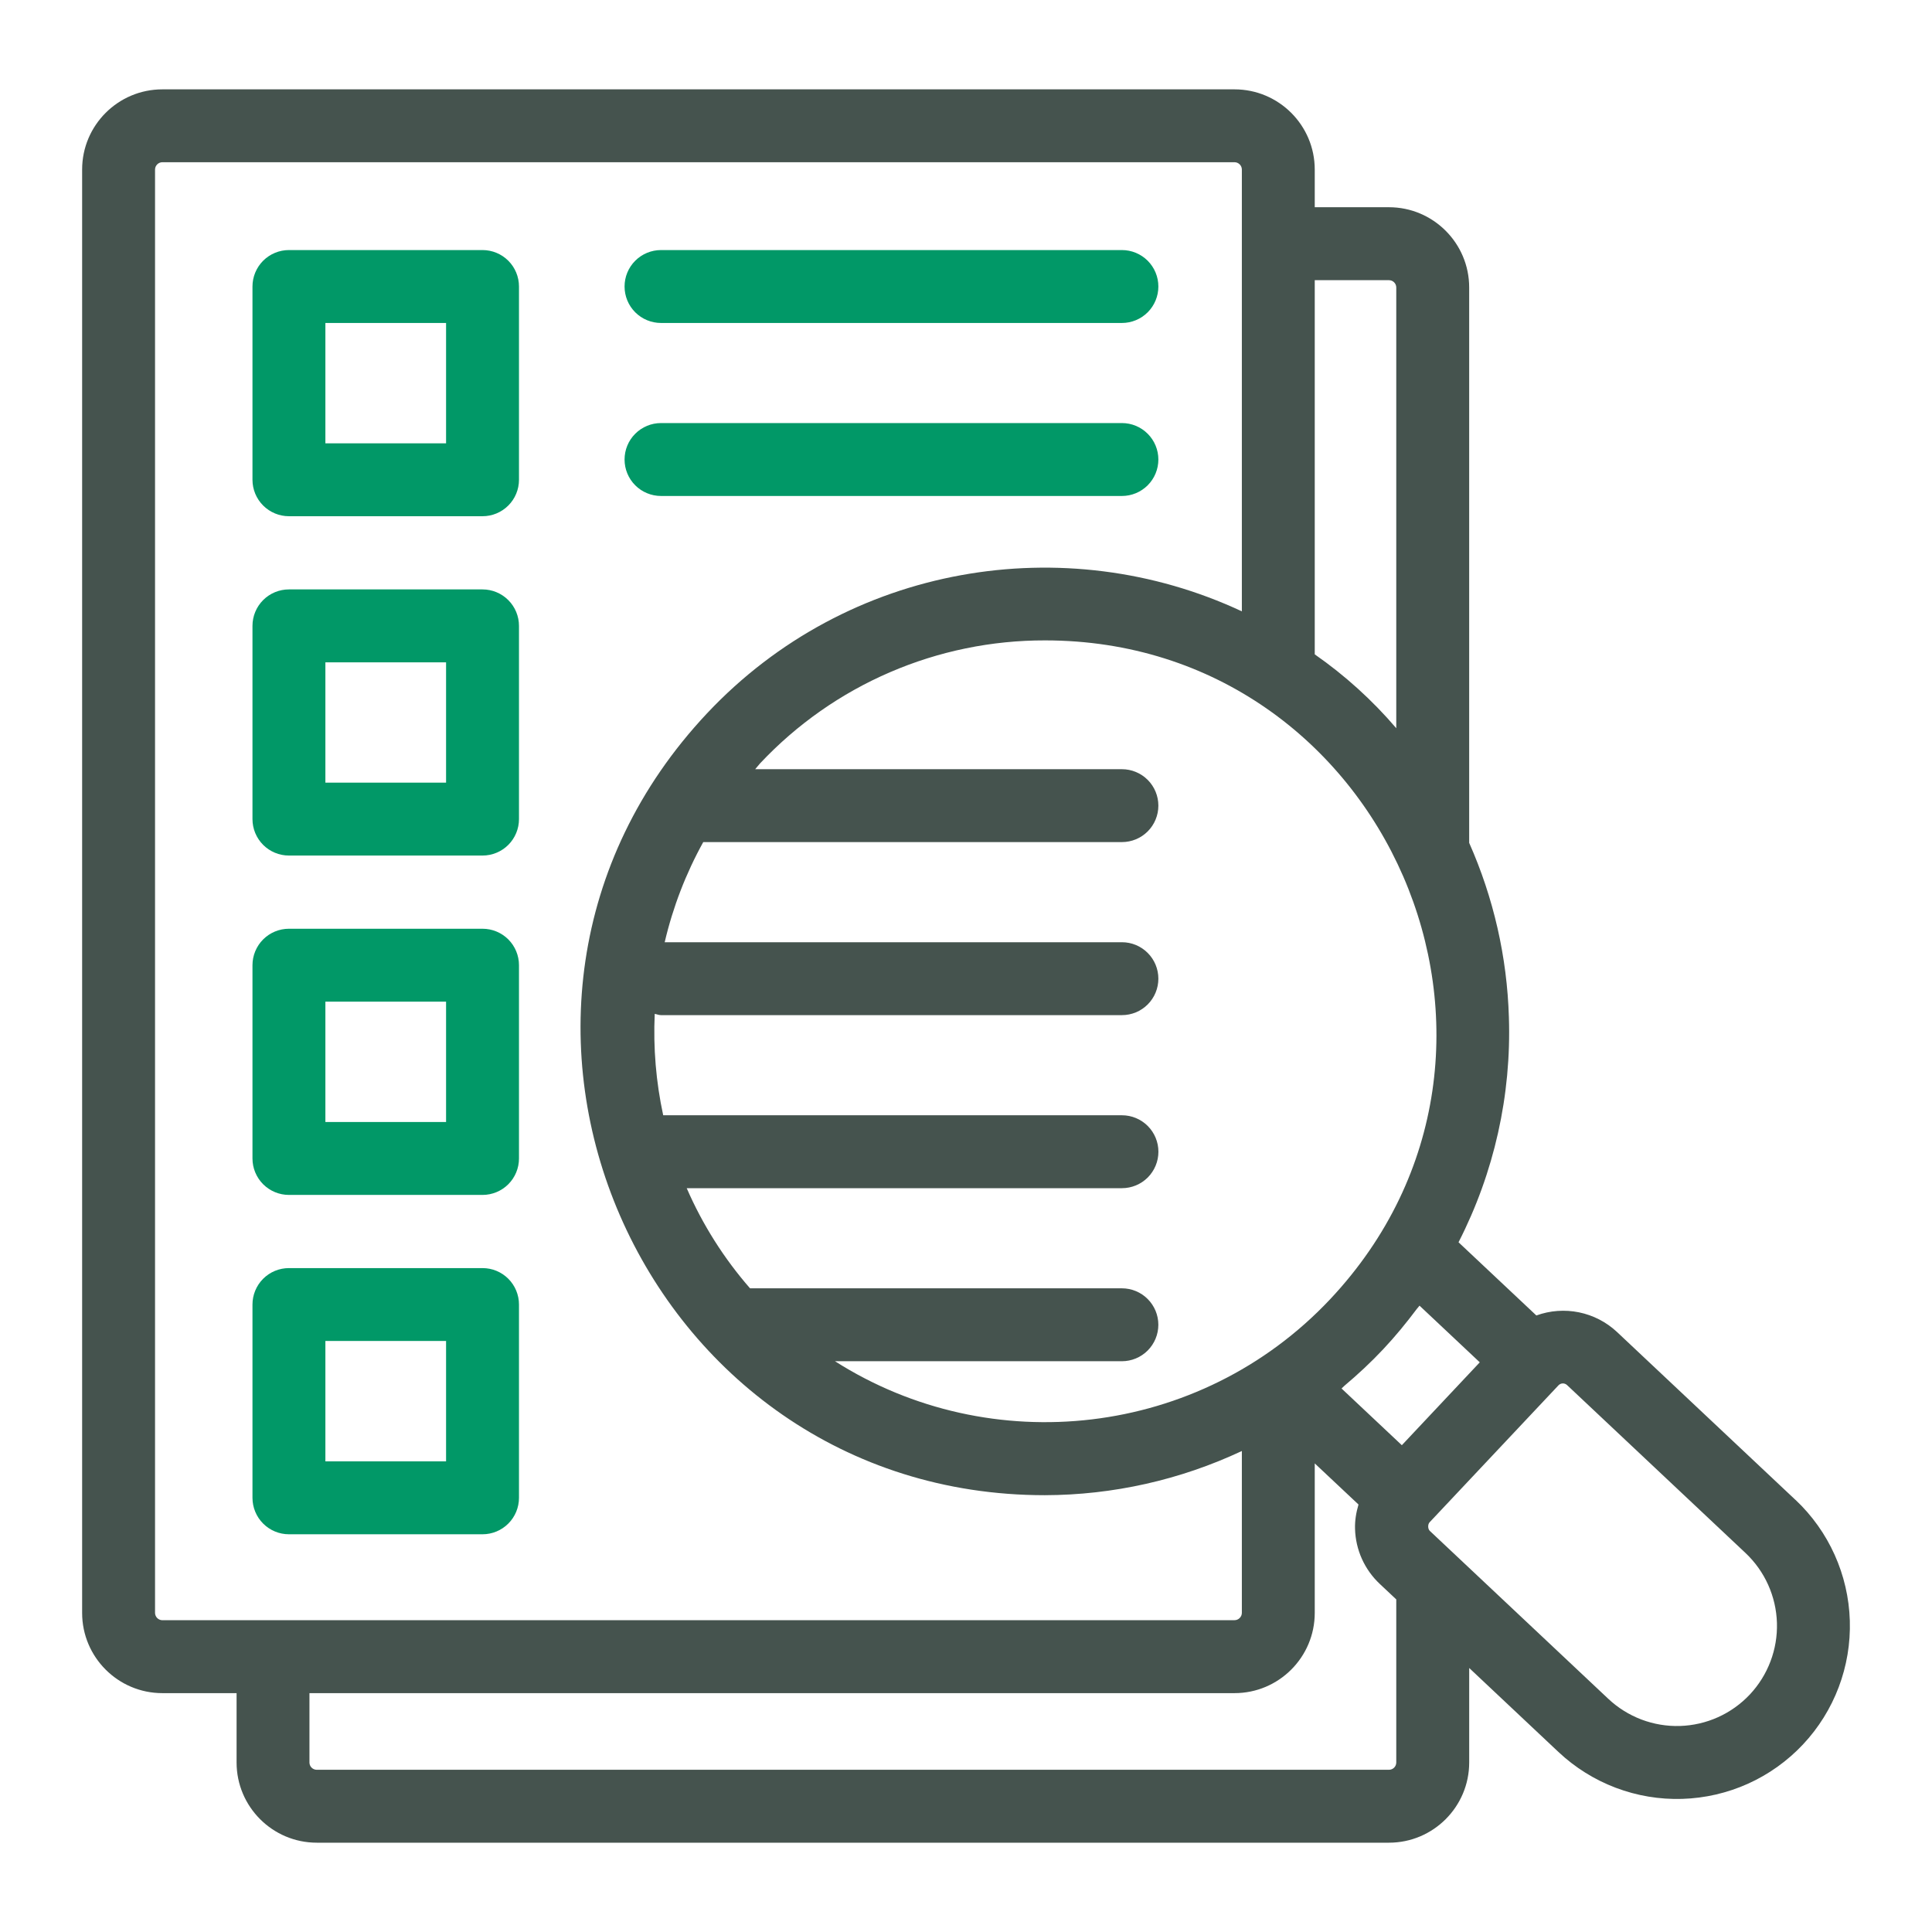 <svg width="88" height="88" viewBox="0 0 88 88" fill="none" xmlns="http://www.w3.org/2000/svg">
<path d="M81.781 68.318L73.651 60.669C73.168 60.217 72.569 59.908 71.921 59.775C71.273 59.643 70.6 59.692 69.979 59.918L66.434 56.584C68.056 53.417 68.846 49.889 68.728 46.333C68.646 43.593 68.031 40.896 66.919 38.391V13.092C66.919 11.078 65.28 9.439 63.266 9.439H59.885V7.722C59.885 5.707 58.246 4.07 56.232 4.07H7.394C5.38 4.07 3.741 5.707 3.741 7.722V73.467C3.741 75.481 5.38 77.12 7.394 77.12H10.776V80.279C10.776 82.293 12.415 83.932 14.429 83.932H63.267C65.281 83.932 66.92 82.293 66.92 80.279V75.975L70.983 79.798C71.737 80.507 72.623 81.062 73.591 81.429C74.559 81.796 75.59 81.969 76.624 81.937C77.659 81.905 78.677 81.67 79.621 81.245C80.565 80.819 81.415 80.212 82.124 79.457C83.554 77.934 84.321 75.906 84.257 73.817C84.193 71.729 83.304 69.751 81.784 68.318H81.781ZM59.885 12.762H63.266C63.448 12.762 63.598 12.911 63.598 13.094V33.169C62.509 31.894 61.261 30.764 59.885 29.805V12.762ZM60.583 59.182C54.632 65.504 45.105 66.505 38.033 62.002H51.1C51.541 62.002 51.963 61.827 52.274 61.516C52.586 61.204 52.761 60.782 52.761 60.341C52.761 59.901 52.586 59.479 52.274 59.167C51.963 58.856 51.541 58.681 51.1 58.681H34.163C32.973 57.318 32 55.779 31.279 54.12H51.103C51.544 54.12 51.966 53.945 52.278 53.634C52.589 53.322 52.764 52.9 52.764 52.46C52.764 52.019 52.589 51.597 52.278 51.286C51.966 50.974 51.544 50.799 51.103 50.799H30.208C29.88 49.283 29.751 47.73 29.822 46.18C29.919 46.197 30.007 46.238 30.108 46.238H51.102C51.542 46.238 51.965 46.063 52.276 45.752C52.587 45.441 52.762 45.018 52.762 44.578C52.762 44.137 52.587 43.715 52.276 43.404C51.965 43.092 51.542 42.917 51.102 42.917H30.276C30.648 41.323 31.239 39.788 32.032 38.356H51.102C51.542 38.356 51.965 38.181 52.276 37.87C52.587 37.559 52.762 37.136 52.762 36.696C52.762 36.256 52.587 35.833 52.276 35.522C51.965 35.211 51.542 35.036 51.102 35.036H34.398C34.477 34.948 34.544 34.853 34.626 34.765C36.291 32.994 38.301 31.583 40.533 30.621C42.765 29.658 45.171 29.164 47.602 29.169C63.118 29.169 71.259 47.827 60.583 59.182ZM7.394 73.799C7.306 73.797 7.223 73.762 7.161 73.7C7.099 73.638 7.063 73.554 7.062 73.467V7.721C7.062 7.54 7.215 7.389 7.394 7.389H56.232C56.412 7.389 56.565 7.54 56.565 7.721V27.846C48.515 24.08 38.616 25.674 32.207 32.489C19.506 46.002 29.198 68.104 47.59 68.104C50.693 68.097 53.756 67.41 56.565 66.091V73.463C56.565 73.646 56.412 73.797 56.232 73.797L7.394 73.799ZM63.598 80.279C63.598 80.367 63.563 80.452 63.501 80.514C63.438 80.576 63.354 80.611 63.266 80.611H14.427C14.339 80.611 14.255 80.576 14.193 80.514C14.13 80.452 14.095 80.367 14.095 80.279V77.12H56.232C58.246 77.12 59.885 75.481 59.885 73.467V66.656L61.878 68.529C61.773 68.886 61.708 69.256 61.72 69.639C61.733 70.112 61.84 70.577 62.034 71.008C62.229 71.439 62.507 71.827 62.852 72.15L63.598 72.851V80.279ZM61.106 63.244C61.15 63.207 61.189 63.161 61.233 63.123C61.848 62.605 62.441 62.055 63.003 61.456C63.556 60.869 64.059 60.252 64.536 59.617C64.574 59.568 64.621 59.521 64.657 59.471L67.402 62.052L63.852 65.827L61.106 63.244ZM79.702 77.183C79.291 77.619 78.799 77.97 78.253 78.216C77.707 78.462 77.118 78.597 76.52 78.616C75.921 78.634 75.325 78.534 74.765 78.322C74.205 78.109 73.692 77.789 73.256 77.379L65.127 69.731C65.032 69.641 65.027 69.435 65.115 69.339L70.985 63.101C71.035 63.047 71.105 63.016 71.178 63.013C71.251 63.011 71.323 63.038 71.377 63.088L79.506 70.737C80.385 71.566 80.9 72.711 80.937 73.919C80.974 75.127 80.529 76.301 79.702 77.183Z" fill="#45534E"/>
<path d="M21.979 11.39H13.16C12.72 11.39 12.298 11.565 11.986 11.876C11.675 12.188 11.5 12.61 11.5 13.05V21.852C11.5 22.293 11.675 22.715 11.986 23.026C12.298 23.338 12.72 23.513 13.16 23.513H21.979C22.419 23.513 22.841 23.338 23.153 23.026C23.464 22.715 23.639 22.293 23.639 21.852V13.05C23.639 12.61 23.464 12.188 23.153 11.876C22.841 11.565 22.419 11.39 21.979 11.39ZM20.318 20.192H14.821V14.711H20.318V20.192ZM21.979 26.847H13.16C12.72 26.847 12.298 27.021 11.986 27.333C11.675 27.644 11.5 28.067 11.5 28.507V37.309C11.5 37.749 11.675 38.171 11.986 38.483C12.298 38.794 12.72 38.969 13.16 38.969H21.979C22.419 38.969 22.841 38.794 23.153 38.483C23.464 38.171 23.639 37.749 23.639 37.309V28.509C23.639 28.068 23.464 27.646 23.153 27.335C22.841 27.023 22.419 26.847 21.979 26.847ZM20.318 35.648H14.821V30.169H20.318V35.648ZM21.979 42.303H13.16C12.72 42.303 12.298 42.478 11.986 42.789C11.675 43.101 11.5 43.523 11.5 43.963V52.767C11.5 53.207 11.675 53.629 11.986 53.941C12.298 54.252 12.72 54.427 13.16 54.427H21.979C22.419 54.427 22.841 54.252 23.153 53.941C23.464 53.629 23.639 53.207 23.639 52.767V43.963C23.639 43.523 23.464 43.101 23.153 42.789C22.841 42.478 22.419 42.303 21.979 42.303ZM20.318 51.106H14.821V45.624H20.318V51.106ZM21.979 57.76H13.16C12.72 57.76 12.298 57.934 11.986 58.246C11.675 58.557 11.5 58.98 11.5 59.42V68.223C11.5 68.664 11.675 69.086 11.986 69.397C12.298 69.709 12.72 69.884 13.16 69.884H21.979C22.419 69.884 22.841 69.709 23.153 69.397C23.464 69.086 23.639 68.664 23.639 68.223V59.42C23.639 58.98 23.464 58.557 23.153 58.246C22.841 57.934 22.419 57.76 21.979 57.76ZM20.318 66.563H14.821V61.08H20.318V66.563ZM30.108 14.711H51.102C51.542 14.711 51.964 14.536 52.276 14.225C52.587 13.913 52.762 13.491 52.762 13.05C52.762 12.61 52.587 12.188 52.276 11.876C51.964 11.565 51.542 11.39 51.102 11.39H30.108C29.668 11.39 29.245 11.565 28.934 11.876C28.622 12.188 28.448 12.61 28.448 13.05C28.448 13.491 28.622 13.913 28.934 14.225C29.245 14.536 29.668 14.711 30.108 14.711ZM30.108 22.591H51.102C51.542 22.591 51.964 22.416 52.276 22.105C52.587 21.793 52.762 21.371 52.762 20.931C52.762 20.49 52.587 20.068 52.276 19.757C51.964 19.445 51.542 19.27 51.102 19.27H30.108C29.668 19.27 29.245 19.445 28.934 19.757C28.622 20.068 28.448 20.49 28.448 20.931C28.448 21.371 28.622 21.793 28.934 22.105C29.245 22.416 29.668 22.591 30.108 22.591Z" fill="#019867"/>
</svg>
